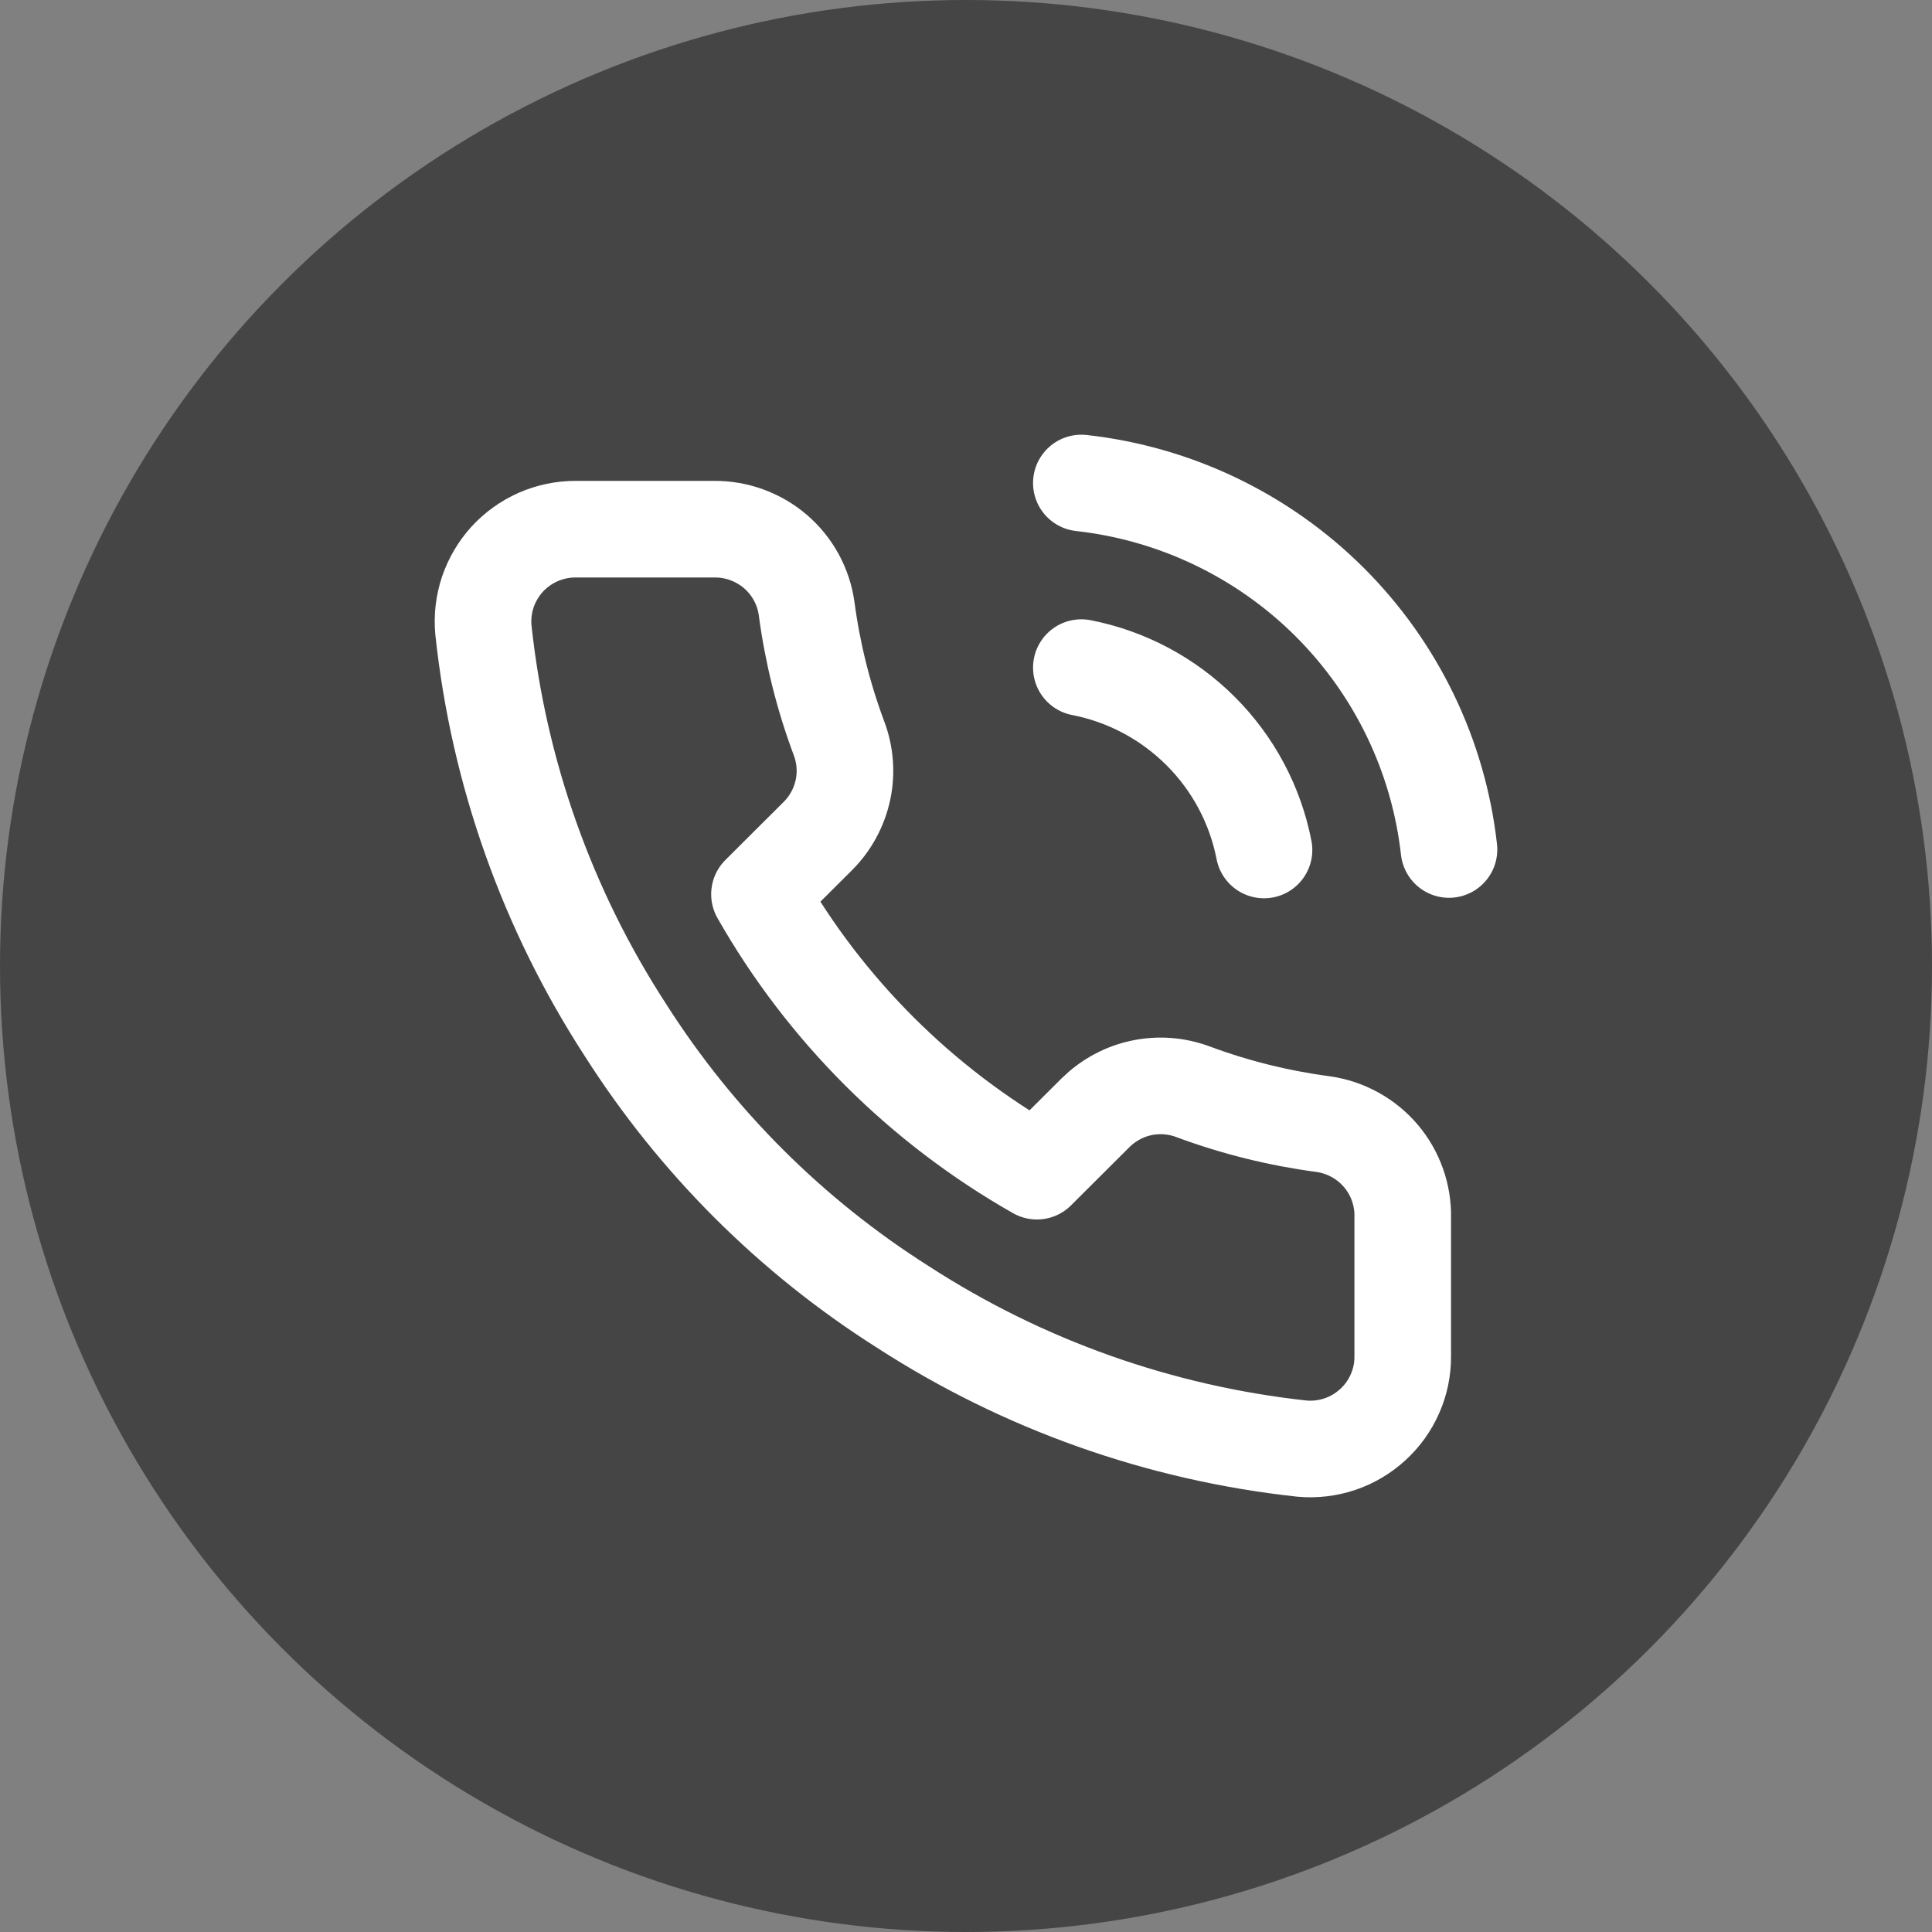 <svg width="20" height="20" viewBox="0 0 20 20" fill="none" xmlns="http://www.w3.org/2000/svg">
<rect x="0" y="0" width="20" height="20" fill="#808080" stroke="none"/>
<circle cx="10" cy="10" r="10" fill="#0A0A0A" fill-opacity="0.5"/>
<g clip-path="url(#clip0_361_1652)">
<path d="M11.194 6.911C11.662 7.002 12.091 7.231 12.428 7.567C12.765 7.903 12.994 8.332 13.085 8.799M11.194 5C12.165 5.108 13.071 5.542 13.763 6.231C14.455 6.921 14.891 7.824 15 8.794M14.521 12.607V14.04C14.522 14.174 14.495 14.305 14.441 14.427C14.388 14.549 14.309 14.659 14.211 14.748C14.113 14.838 13.997 14.907 13.87 14.95C13.744 14.992 13.61 15.008 13.478 14.996C12.004 14.836 10.589 14.334 9.346 13.529C8.189 12.796 7.209 11.817 6.474 10.662C5.665 9.416 5.161 7.996 5.004 6.519C4.992 6.387 5.008 6.254 5.05 6.128C5.093 6.003 5.161 5.887 5.25 5.789C5.34 5.691 5.449 5.613 5.571 5.559C5.692 5.506 5.824 5.478 5.957 5.478H7.393C7.625 5.476 7.85 5.558 8.027 5.709C8.203 5.86 8.318 6.07 8.35 6.3C8.411 6.758 8.523 7.209 8.685 7.642C8.75 7.813 8.764 7.999 8.726 8.178C8.687 8.357 8.599 8.521 8.47 8.651L7.862 9.257C8.543 10.454 9.536 11.444 10.734 12.124L11.342 11.518C11.473 11.389 11.637 11.3 11.816 11.262C11.995 11.224 12.181 11.238 12.353 11.303C12.787 11.464 13.238 11.576 13.698 11.637C13.93 11.67 14.143 11.787 14.295 11.966C14.446 12.144 14.527 12.373 14.521 12.607Z" stroke="white" stroke-linecap="round" stroke-linejoin="round"/>
</g>
<defs>
<clipPath id="clip0_361_1652">
<rect width="12" height="12" fill="white" transform="translate(4 4)"/>
</clipPath>
</defs>
</svg>

